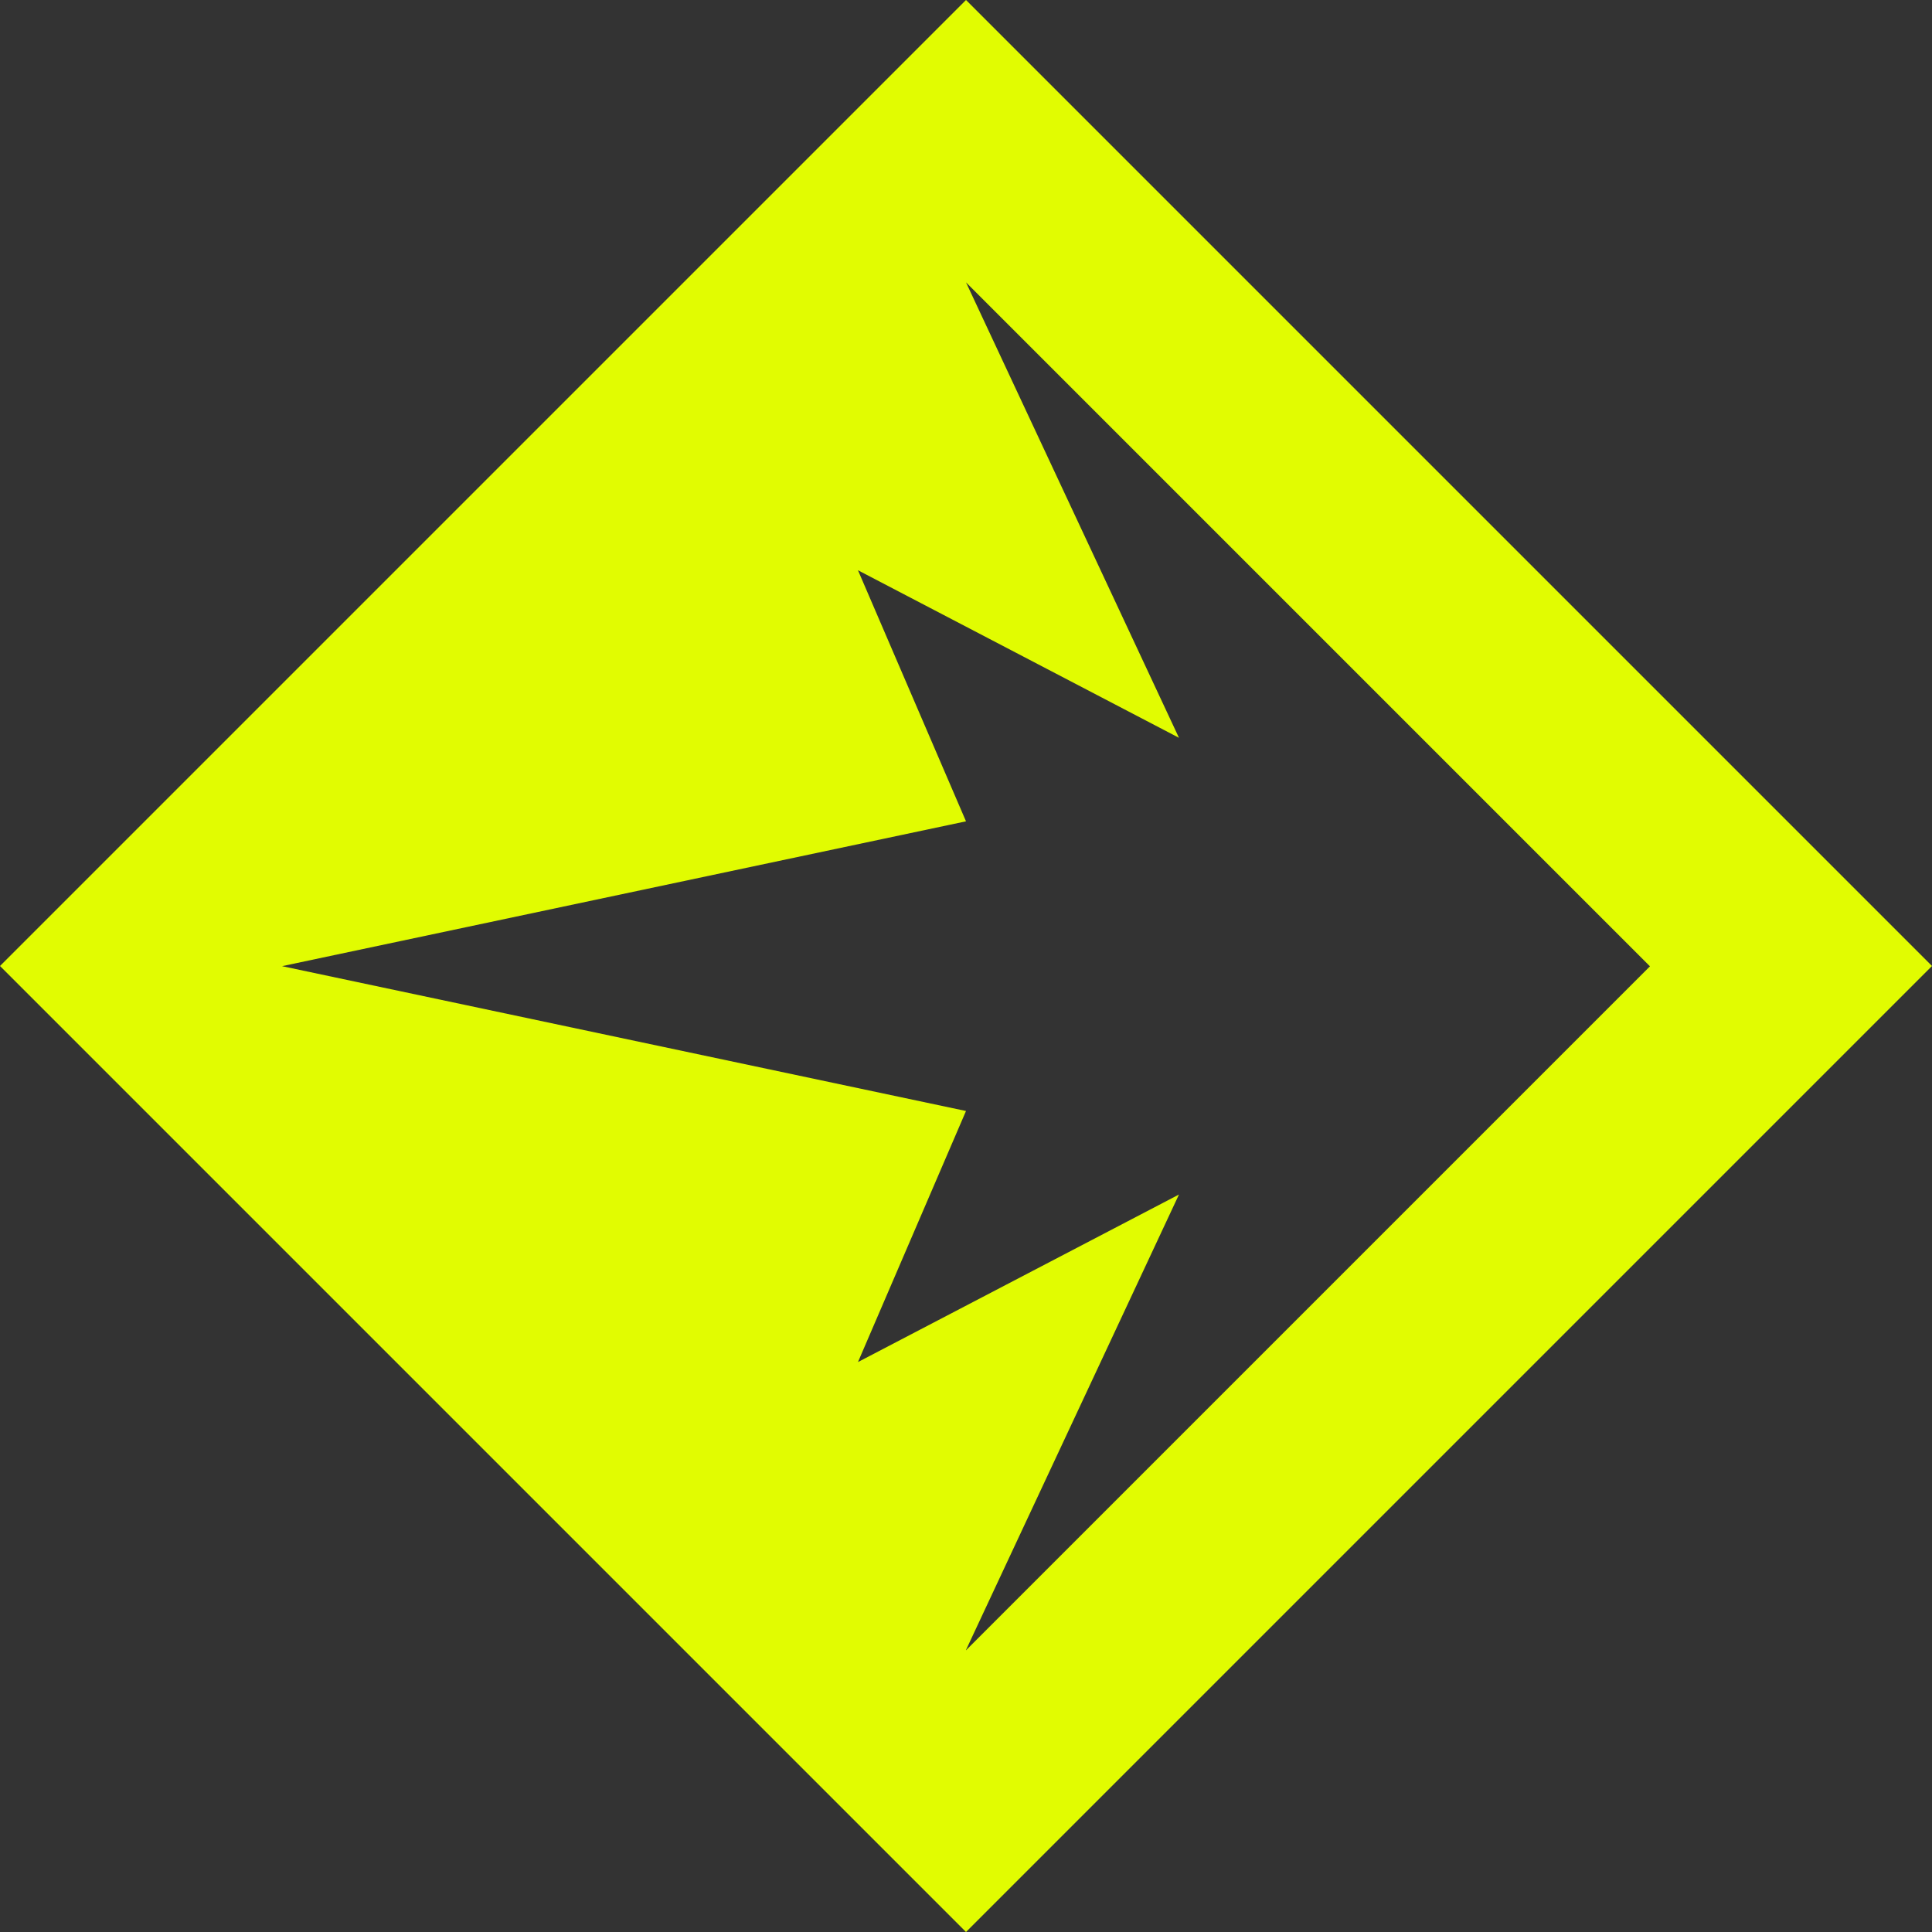 <svg width="60" height="60" viewBox="0 0 60 60" fill="none" xmlns="http://www.w3.org/2000/svg">
<rect x="0" y="0" width="60" height="60" fill="#333333" stroke="none"/>
<path d="M30 0L0 30L30 60L60 30L30 0ZM30 51.241L36.614 37.097L26.645 42.3L30 34.503L8.759 30.005L30 25.507L26.645 17.71L36.614 22.913L30 8.769L51.241 30.01L30 51.251V51.241Z" fill="#E1FC01"/>
</svg>
